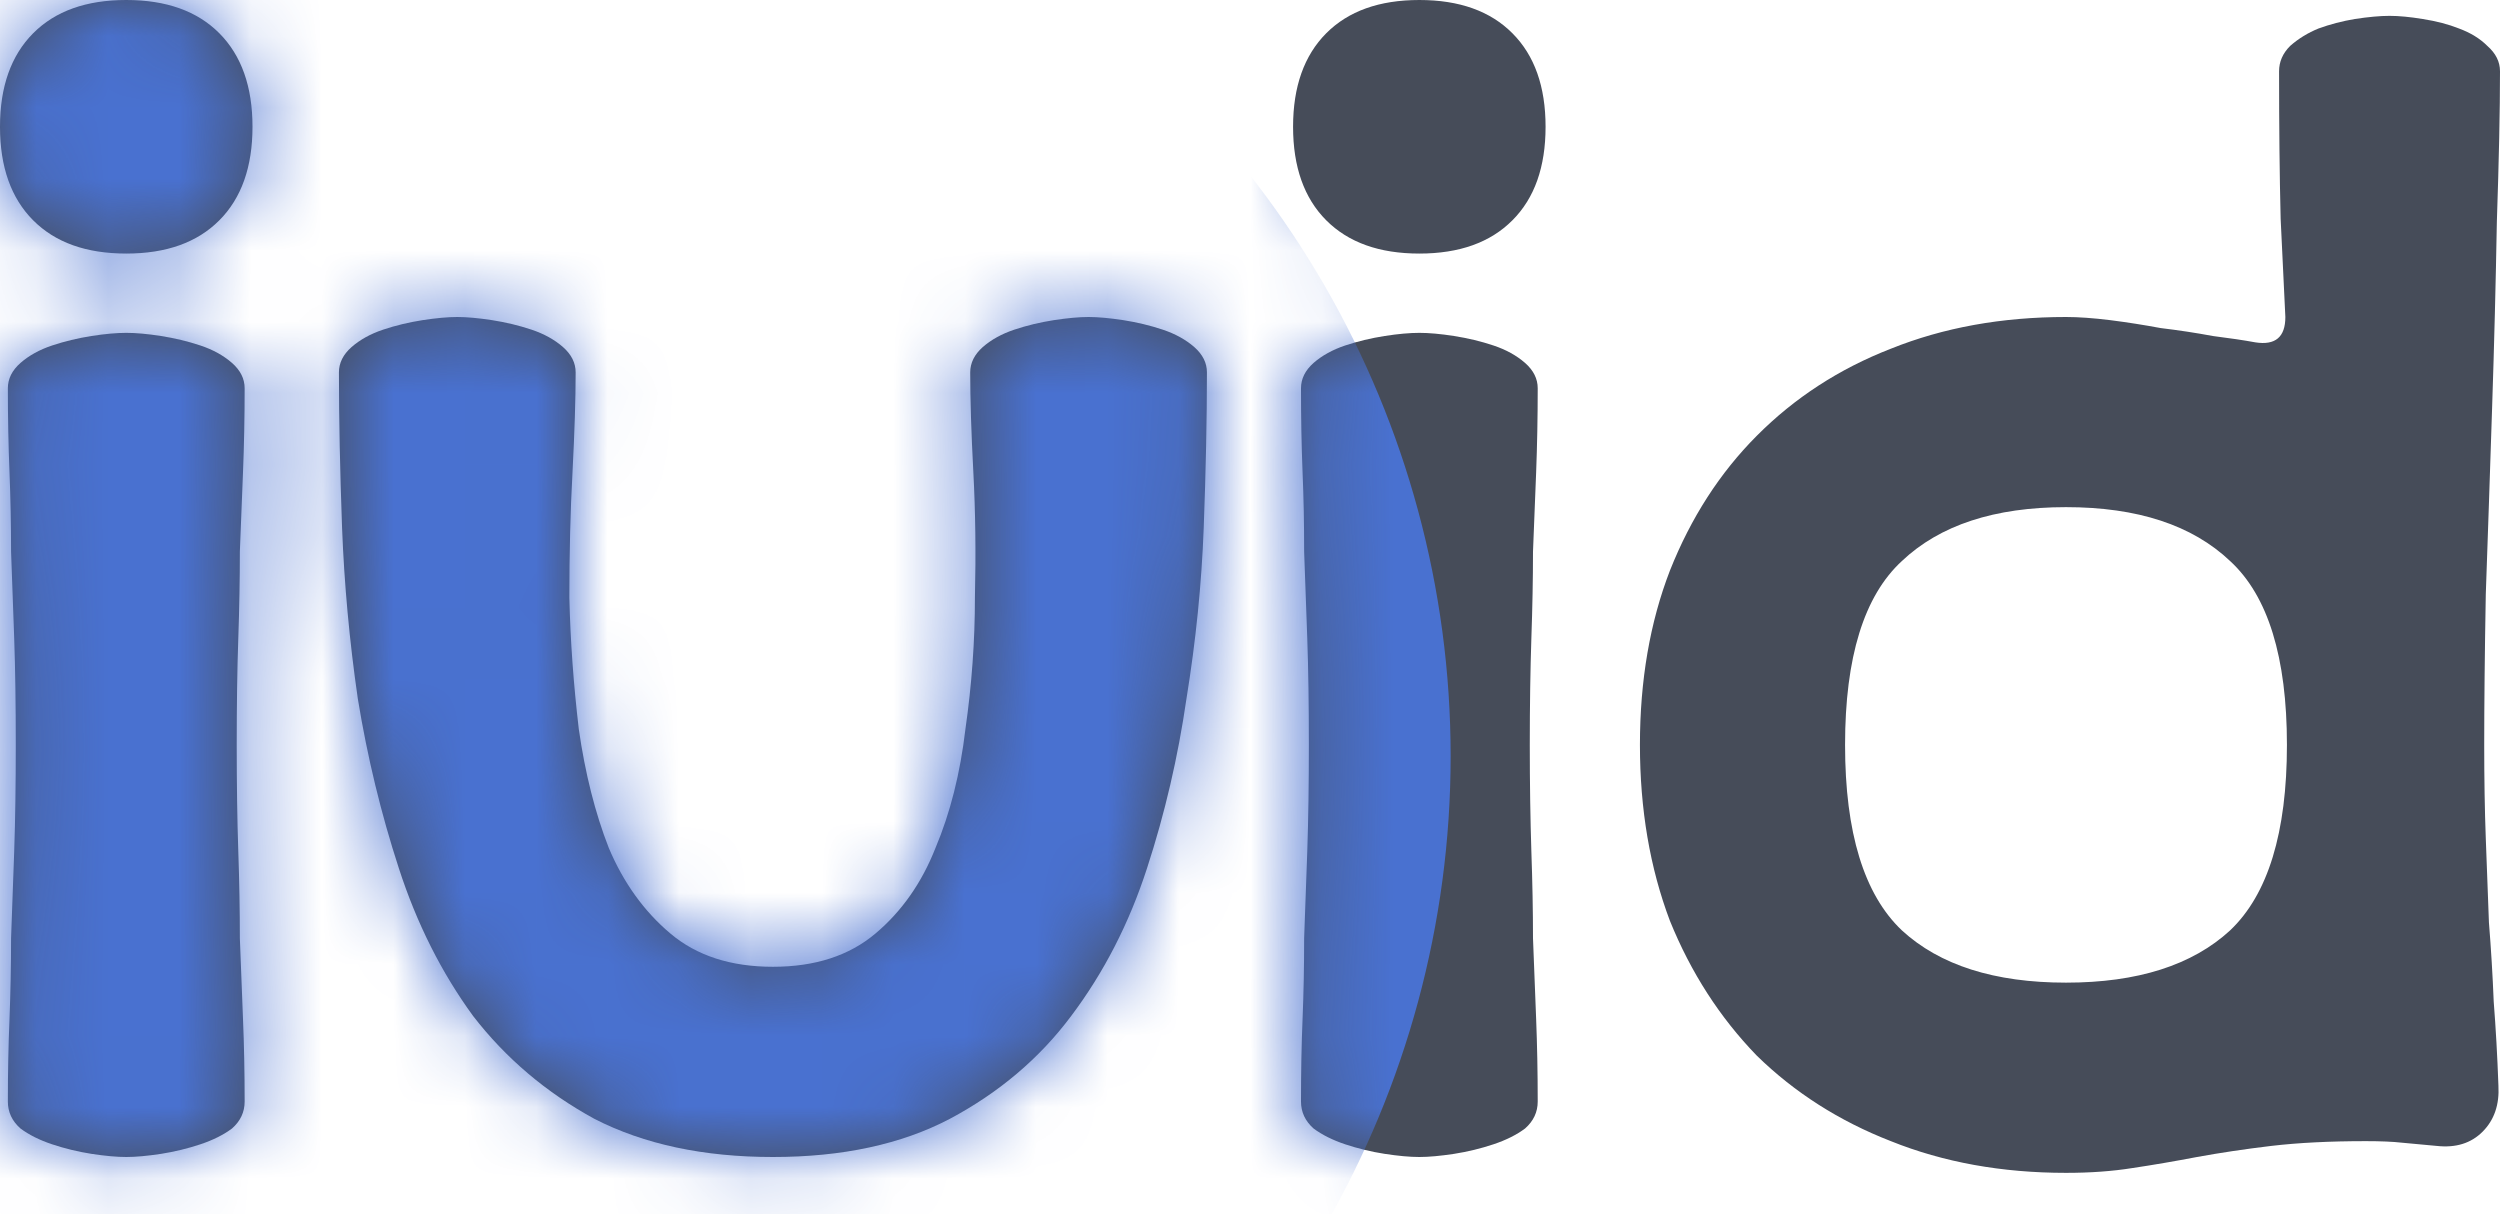 <svg width="35" height="17" viewBox="0 0 35 17" fill="none" xmlns="http://www.w3.org/2000/svg">
<path d="M1.768 4.66C1.9 4.66 2.062 4.674 2.254 4.704C2.445 4.734 2.629 4.778 2.806 4.837C2.983 4.896 3.13 4.978 3.248 5.081C3.366 5.185 3.425 5.303 3.425 5.436C3.425 5.85 3.417 6.242 3.402 6.612C3.388 6.967 3.373 7.337 3.358 7.722C3.358 8.106 3.351 8.513 3.336 8.942C3.321 9.371 3.314 9.867 3.314 10.429C3.314 10.976 3.321 11.472 3.336 11.915C3.351 12.344 3.358 12.751 3.358 13.136C3.373 13.52 3.388 13.898 3.402 14.267C3.417 14.623 3.425 15.007 3.425 15.421C3.425 15.569 3.366 15.695 3.248 15.799C3.13 15.887 2.983 15.961 2.806 16.02C2.629 16.079 2.445 16.124 2.254 16.154C2.062 16.183 1.9 16.198 1.768 16.198C1.635 16.198 1.473 16.183 1.281 16.154C1.09 16.124 0.906 16.079 0.729 16.02C0.552 15.961 0.405 15.887 0.287 15.799C0.169 15.695 0.11 15.569 0.11 15.421C0.11 15.007 0.118 14.623 0.133 14.267C0.147 13.898 0.155 13.52 0.155 13.136C0.169 12.751 0.184 12.344 0.199 11.915C0.214 11.472 0.221 10.976 0.221 10.429C0.221 9.867 0.214 9.371 0.199 8.942C0.184 8.513 0.169 8.106 0.155 7.722C0.155 7.337 0.147 6.967 0.133 6.612C0.118 6.242 0.11 5.85 0.11 5.436C0.11 5.303 0.169 5.185 0.287 5.081C0.405 4.978 0.552 4.896 0.729 4.837C0.906 4.778 1.09 4.734 1.281 4.704C1.473 4.674 1.635 4.66 1.768 4.66ZM0 1.775C0 1.213 0.155 0.777 0.464 0.466C0.773 0.155 1.208 0 1.768 0C2.327 0 2.762 0.155 3.071 0.466C3.38 0.777 3.535 1.213 3.535 1.775C3.535 2.337 3.38 2.774 3.071 3.084C2.762 3.395 2.327 3.55 1.768 3.55C1.208 3.55 0.773 3.395 0.464 3.084C0.155 2.774 0 2.337 0 1.775Z" fill="#464C59"/>
<path d="M4.745 5.214C4.745 5.081 4.804 4.963 4.922 4.859C5.04 4.756 5.187 4.674 5.364 4.615C5.54 4.556 5.725 4.512 5.916 4.482C6.107 4.453 6.27 4.438 6.402 4.438C6.535 4.438 6.697 4.453 6.888 4.482C7.08 4.512 7.264 4.556 7.441 4.615C7.617 4.674 7.765 4.756 7.882 4.859C8 4.963 8.059 5.081 8.059 5.214C8.059 5.584 8.044 6.05 8.015 6.612C7.985 7.16 7.971 7.744 7.971 8.365C7.985 8.972 8.03 9.586 8.103 10.207C8.192 10.828 8.332 11.383 8.523 11.871C8.729 12.359 9.017 12.759 9.385 13.069C9.753 13.38 10.232 13.535 10.821 13.535C11.41 13.535 11.889 13.38 12.257 13.069C12.625 12.759 12.905 12.359 13.097 11.871C13.303 11.383 13.443 10.828 13.516 10.207C13.605 9.586 13.649 8.972 13.649 8.365C13.664 7.744 13.656 7.16 13.627 6.612C13.597 6.05 13.583 5.584 13.583 5.214C13.583 5.081 13.642 4.963 13.759 4.859C13.877 4.756 14.024 4.674 14.201 4.615C14.378 4.556 14.562 4.512 14.754 4.482C14.945 4.453 15.107 4.438 15.24 4.438C15.372 4.438 15.534 4.453 15.726 4.482C15.917 4.512 16.101 4.556 16.278 4.615C16.455 4.674 16.602 4.756 16.72 4.859C16.838 4.963 16.897 5.081 16.897 5.214C16.897 5.865 16.882 6.59 16.852 7.389C16.823 8.173 16.742 8.972 16.61 9.785C16.492 10.599 16.308 11.39 16.057 12.159C15.807 12.929 15.453 13.617 14.997 14.223C14.555 14.815 13.988 15.296 13.295 15.665C12.618 16.02 11.793 16.198 10.821 16.198C9.849 16.198 9.017 16.02 8.324 15.665C7.647 15.296 7.08 14.815 6.623 14.223C6.181 13.617 5.835 12.929 5.585 12.159C5.334 11.39 5.143 10.599 5.01 9.785C4.892 8.972 4.819 8.173 4.789 7.389C4.76 6.59 4.745 5.865 4.745 5.214Z" fill="#464C59"/>
<path d="M19.871 4.66C20.003 4.66 20.165 4.674 20.357 4.704C20.548 4.734 20.733 4.778 20.909 4.837C21.086 4.896 21.233 4.978 21.351 5.081C21.469 5.185 21.528 5.303 21.528 5.436C21.528 5.85 21.52 6.242 21.506 6.612C21.491 6.967 21.476 7.337 21.462 7.722C21.462 8.106 21.454 8.513 21.439 8.942C21.425 9.371 21.417 9.867 21.417 10.429C21.417 10.976 21.425 11.472 21.439 11.915C21.454 12.344 21.462 12.751 21.462 13.136C21.476 13.52 21.491 13.898 21.506 14.267C21.52 14.623 21.528 15.007 21.528 15.421C21.528 15.569 21.469 15.695 21.351 15.799C21.233 15.887 21.086 15.961 20.909 16.02C20.733 16.079 20.548 16.124 20.357 16.154C20.165 16.183 20.003 16.198 19.871 16.198C19.738 16.198 19.576 16.183 19.385 16.154C19.193 16.124 19.009 16.079 18.832 16.02C18.656 15.961 18.508 15.887 18.39 15.799C18.273 15.695 18.214 15.569 18.214 15.421C18.214 15.007 18.221 14.623 18.236 14.267C18.251 13.898 18.258 13.52 18.258 13.136C18.273 12.751 18.287 12.344 18.302 11.915C18.317 11.472 18.324 10.976 18.324 10.429C18.324 9.867 18.317 9.371 18.302 8.942C18.287 8.513 18.273 8.106 18.258 7.722C18.258 7.337 18.251 6.967 18.236 6.612C18.221 6.242 18.214 5.85 18.214 5.436C18.214 5.303 18.273 5.185 18.39 5.081C18.508 4.978 18.656 4.896 18.832 4.837C19.009 4.778 19.193 4.734 19.385 4.704C19.576 4.674 19.738 4.66 19.871 4.66ZM18.103 1.775C18.103 1.213 18.258 0.777 18.567 0.466C18.877 0.155 19.311 0 19.871 0C20.43 0 20.865 0.155 21.174 0.466C21.484 0.777 21.638 1.213 21.638 1.775C21.638 2.337 21.484 2.774 21.174 3.084C20.865 3.395 20.43 3.55 19.871 3.55C19.311 3.55 18.877 3.395 18.567 3.084C18.258 2.774 18.103 2.337 18.103 1.775Z" fill="#464C59"/>
<path d="M28.924 4.438C29.101 4.438 29.307 4.453 29.543 4.482C29.779 4.512 30.014 4.549 30.25 4.593C30.5 4.623 30.743 4.66 30.979 4.704C31.215 4.734 31.413 4.763 31.575 4.793C31.855 4.837 31.995 4.719 31.995 4.438C31.98 4.112 31.958 3.654 31.929 3.062C31.914 2.456 31.907 1.768 31.907 0.998C31.907 0.865 31.958 0.747 32.062 0.643C32.179 0.54 32.312 0.459 32.459 0.399C32.621 0.34 32.791 0.296 32.967 0.266C33.159 0.237 33.321 0.222 33.453 0.222C33.586 0.222 33.741 0.237 33.917 0.266C34.109 0.296 34.278 0.34 34.426 0.399C34.588 0.459 34.72 0.54 34.823 0.643C34.941 0.747 35 0.865 35 0.998C35 1.546 34.985 2.248 34.956 3.106C34.941 3.95 34.919 4.822 34.889 5.725C34.86 6.612 34.831 7.478 34.801 8.321C34.786 9.164 34.779 9.867 34.779 10.429C34.779 10.902 34.786 11.338 34.801 11.738C34.816 12.137 34.831 12.529 34.845 12.914C34.875 13.284 34.897 13.653 34.912 14.023C34.941 14.393 34.963 14.785 34.978 15.199C34.993 15.466 34.919 15.68 34.757 15.843C34.595 16.006 34.381 16.072 34.116 16.043C33.94 16.028 33.778 16.013 33.63 15.998C33.498 15.983 33.328 15.976 33.122 15.976C32.621 15.976 32.179 15.998 31.796 16.043C31.428 16.087 31.082 16.139 30.758 16.198C30.449 16.257 30.147 16.309 29.852 16.353C29.572 16.398 29.263 16.42 28.924 16.42C28.026 16.42 27.208 16.272 26.472 15.976C25.75 15.695 25.124 15.296 24.594 14.778C24.078 14.245 23.673 13.617 23.379 12.892C23.099 12.152 22.959 11.331 22.959 10.429C22.959 9.526 23.099 8.713 23.379 7.988C23.673 7.248 24.078 6.62 24.594 6.102C25.124 5.569 25.75 5.163 26.472 4.882C27.208 4.586 28.026 4.438 28.924 4.438ZM28.924 13.757C29.926 13.757 30.692 13.513 31.222 13.025C31.752 12.522 32.017 11.656 32.017 10.429C32.017 9.201 31.752 8.343 31.222 7.855C30.692 7.352 29.926 7.1 28.924 7.1C27.923 7.1 27.157 7.352 26.626 7.855C26.096 8.343 25.831 9.201 25.831 10.429C25.831 11.656 26.096 12.522 26.626 13.025C27.157 13.513 27.923 13.757 28.924 13.757Z" fill="#464C59"/>
<mask id="mask0" mask-type="alpha" maskUnits="userSpaceOnUse" x="0" y="0" width="35" height="17">
<path d="M1.768 4.66C1.9 4.66 2.062 4.674 2.254 4.704C2.445 4.734 2.629 4.778 2.806 4.837C2.983 4.896 3.13 4.978 3.248 5.081C3.366 5.185 3.425 5.303 3.425 5.436C3.425 5.85 3.417 6.242 3.402 6.612C3.388 6.967 3.373 7.337 3.358 7.722C3.358 8.106 3.351 8.513 3.336 8.942C3.321 9.371 3.314 9.867 3.314 10.429C3.314 10.976 3.321 11.472 3.336 11.915C3.351 12.344 3.358 12.751 3.358 13.136C3.373 13.52 3.388 13.898 3.402 14.267C3.417 14.623 3.425 15.007 3.425 15.421C3.425 15.569 3.366 15.695 3.248 15.799C3.13 15.887 2.983 15.961 2.806 16.02C2.629 16.079 2.445 16.124 2.254 16.154C2.062 16.183 1.9 16.198 1.768 16.198C1.635 16.198 1.473 16.183 1.281 16.154C1.09 16.124 0.906 16.079 0.729 16.02C0.552 15.961 0.405 15.887 0.287 15.799C0.169 15.695 0.11 15.569 0.11 15.421C0.11 15.007 0.118 14.623 0.133 14.267C0.147 13.898 0.155 13.52 0.155 13.136C0.169 12.751 0.184 12.344 0.199 11.915C0.214 11.472 0.221 10.976 0.221 10.429C0.221 9.867 0.214 9.371 0.199 8.942C0.184 8.513 0.169 8.106 0.155 7.722C0.155 7.337 0.147 6.967 0.133 6.612C0.118 6.242 0.11 5.85 0.11 5.436C0.11 5.303 0.169 5.185 0.287 5.081C0.405 4.978 0.552 4.896 0.729 4.837C0.906 4.778 1.09 4.734 1.281 4.704C1.473 4.674 1.635 4.66 1.768 4.66ZM0 1.775C0 1.213 0.155 0.777 0.464 0.466C0.773 0.155 1.208 0 1.768 0C2.327 0 2.762 0.155 3.071 0.466C3.38 0.777 3.535 1.213 3.535 1.775C3.535 2.337 3.38 2.774 3.071 3.084C2.762 3.395 2.327 3.55 1.768 3.55C1.208 3.55 0.773 3.395 0.464 3.084C0.155 2.774 0 2.337 0 1.775Z" fill="#4971D0"/>
<path d="M4.745 5.214C4.745 5.081 4.804 4.963 4.922 4.859C5.04 4.756 5.187 4.674 5.364 4.615C5.54 4.556 5.725 4.512 5.916 4.482C6.107 4.453 6.27 4.438 6.402 4.438C6.535 4.438 6.697 4.453 6.888 4.482C7.08 4.512 7.264 4.556 7.441 4.615C7.617 4.674 7.765 4.756 7.882 4.859C8 4.963 8.059 5.081 8.059 5.214C8.059 5.584 8.044 6.05 8.015 6.612C7.985 7.16 7.971 7.744 7.971 8.365C7.985 8.972 8.03 9.586 8.103 10.207C8.192 10.828 8.332 11.383 8.523 11.871C8.729 12.359 9.017 12.759 9.385 13.069C9.753 13.38 10.232 13.535 10.821 13.535C11.41 13.535 11.889 13.38 12.257 13.069C12.625 12.759 12.905 12.359 13.097 11.871C13.303 11.383 13.443 10.828 13.516 10.207C13.605 9.586 13.649 8.972 13.649 8.365C13.664 7.744 13.656 7.16 13.627 6.612C13.597 6.05 13.583 5.584 13.583 5.214C13.583 5.081 13.642 4.963 13.759 4.859C13.877 4.756 14.024 4.674 14.201 4.615C14.378 4.556 14.562 4.512 14.754 4.482C14.945 4.453 15.107 4.438 15.24 4.438C15.372 4.438 15.534 4.453 15.726 4.482C15.917 4.512 16.101 4.556 16.278 4.615C16.455 4.674 16.602 4.756 16.72 4.859C16.838 4.963 16.897 5.081 16.897 5.214C16.897 5.865 16.882 6.59 16.852 7.389C16.823 8.173 16.742 8.972 16.61 9.785C16.492 10.599 16.308 11.39 16.057 12.159C15.807 12.929 15.453 13.617 14.997 14.223C14.555 14.815 13.988 15.296 13.295 15.665C12.618 16.02 11.793 16.198 10.821 16.198C9.849 16.198 9.017 16.02 8.324 15.665C7.647 15.296 7.08 14.815 6.623 14.223C6.181 13.617 5.835 12.929 5.585 12.159C5.334 11.39 5.143 10.599 5.01 9.785C4.892 8.972 4.819 8.173 4.789 7.389C4.76 6.59 4.745 5.865 4.745 5.214Z" fill="#4971D0"/>
<path d="M19.871 4.66C20.003 4.66 20.165 4.674 20.357 4.704C20.548 4.734 20.733 4.778 20.909 4.837C21.086 4.896 21.233 4.978 21.351 5.081C21.469 5.185 21.528 5.303 21.528 5.436C21.528 5.85 21.52 6.242 21.506 6.612C21.491 6.967 21.476 7.337 21.462 7.722C21.462 8.106 21.454 8.513 21.439 8.942C21.425 9.371 21.417 9.867 21.417 10.429C21.417 10.976 21.425 11.472 21.439 11.915C21.454 12.344 21.462 12.751 21.462 13.136C21.476 13.52 21.491 13.898 21.506 14.267C21.52 14.623 21.528 15.007 21.528 15.421C21.528 15.569 21.469 15.695 21.351 15.799C21.233 15.887 21.086 15.961 20.909 16.02C20.733 16.079 20.548 16.124 20.357 16.154C20.165 16.183 20.003 16.198 19.871 16.198C19.738 16.198 19.576 16.183 19.385 16.154C19.193 16.124 19.009 16.079 18.832 16.02C18.656 15.961 18.508 15.887 18.39 15.799C18.273 15.695 18.214 15.569 18.214 15.421C18.214 15.007 18.221 14.623 18.236 14.267C18.251 13.898 18.258 13.52 18.258 13.136C18.273 12.751 18.287 12.344 18.302 11.915C18.317 11.472 18.324 10.976 18.324 10.429C18.324 9.867 18.317 9.371 18.302 8.942C18.287 8.513 18.273 8.106 18.258 7.722C18.258 7.337 18.251 6.967 18.236 6.612C18.221 6.242 18.214 5.85 18.214 5.436C18.214 5.303 18.273 5.185 18.39 5.081C18.508 4.978 18.656 4.896 18.832 4.837C19.009 4.778 19.193 4.734 19.385 4.704C19.576 4.674 19.738 4.66 19.871 4.66ZM18.103 1.775C18.103 1.213 18.258 0.777 18.567 0.466C18.877 0.155 19.311 0 19.871 0C20.43 0 20.865 0.155 21.174 0.466C21.484 0.777 21.638 1.213 21.638 1.775C21.638 2.337 21.484 2.774 21.174 3.084C20.865 3.395 20.43 3.55 19.871 3.55C19.311 3.55 18.877 3.395 18.567 3.084C18.258 2.774 18.103 2.337 18.103 1.775Z" fill="#4971D0"/>
<path d="M28.924 4.438C29.101 4.438 29.307 4.453 29.543 4.482C29.779 4.512 30.014 4.549 30.25 4.593C30.5 4.623 30.743 4.66 30.979 4.704C31.215 4.734 31.413 4.763 31.575 4.793C31.855 4.837 31.995 4.719 31.995 4.438C31.98 4.112 31.958 3.654 31.929 3.062C31.914 2.456 31.907 1.768 31.907 0.998C31.907 0.865 31.958 0.747 32.062 0.643C32.179 0.54 32.312 0.459 32.459 0.399C32.621 0.34 32.791 0.296 32.967 0.266C33.159 0.237 33.321 0.222 33.453 0.222C33.586 0.222 33.741 0.237 33.917 0.266C34.109 0.296 34.278 0.34 34.426 0.399C34.588 0.459 34.72 0.54 34.823 0.643C34.941 0.747 35 0.865 35 0.998C35 1.546 34.985 2.248 34.956 3.106C34.941 3.95 34.919 4.822 34.889 5.725C34.86 6.612 34.831 7.478 34.801 8.321C34.786 9.164 34.779 9.867 34.779 10.429C34.779 10.902 34.786 11.338 34.801 11.738C34.816 12.137 34.831 12.529 34.845 12.914C34.875 13.284 34.897 13.653 34.912 14.023C34.941 14.393 34.963 14.785 34.978 15.199C34.993 15.466 34.919 15.68 34.757 15.843C34.595 16.006 34.381 16.072 34.116 16.043C33.94 16.028 33.778 16.013 33.63 15.998C33.498 15.983 33.328 15.976 33.122 15.976C32.621 15.976 32.179 15.998 31.796 16.043C31.428 16.087 31.082 16.139 30.758 16.198C30.449 16.257 30.147 16.309 29.852 16.353C29.572 16.398 29.263 16.42 28.924 16.42C28.026 16.42 27.208 16.272 26.472 15.976C25.75 15.695 25.124 15.296 24.594 14.778C24.078 14.245 23.673 13.617 23.379 12.892C23.099 12.152 22.959 11.331 22.959 10.429C22.959 9.526 23.099 8.713 23.379 7.988C23.673 7.248 24.078 6.62 24.594 6.102C25.124 5.569 25.75 5.163 26.472 4.882C27.208 4.586 28.026 4.438 28.924 4.438ZM28.924 13.757C29.926 13.757 30.692 13.513 31.222 13.025C31.752 12.522 32.017 11.656 32.017 10.429C32.017 9.201 31.752 8.343 31.222 7.855C30.692 7.352 29.926 7.1 28.924 7.1C27.923 7.1 27.157 7.352 26.626 7.855C26.096 8.343 25.831 9.201 25.831 10.429C25.831 11.656 26.096 12.522 26.626 13.025C27.157 13.513 27.923 13.757 28.924 13.757Z" fill="#4971D0"/>
</mask>
<g mask="url(#mask0)">
<g filter="url(#filter0_d)">
<circle cx="7.13" cy="8.858" r="13.179" fill="#4971D0"/>
</g>
</g>
<defs>
<filter id="filter0_d" x="-16.851" y="-13.395" width="47.963" height="47.963" filterUnits="userSpaceOnUse" color-interpolation-filters="sRGB">
<feFlood flood-opacity="0" result="BackgroundImageFix"/>
<feColorMatrix in="SourceAlpha" type="matrix" values="0 0 0 0 0 0 0 0 0 0 0 0 0 0 0 0 0 0 127 0"/>
<feOffset dy="1.728"/>
<feGaussianBlur stdDeviation="5.401"/>
<feColorMatrix type="matrix" values="0 0 0 0 0 0 0 0 0 0 0 0 0 0 0 0 0 0 0.25 0"/>
<feBlend mode="normal" in2="BackgroundImageFix" result="effect1_dropShadow"/>
<feBlend mode="normal" in="SourceGraphic" in2="effect1_dropShadow" result="shape"/>
</filter>
</defs>
</svg>
